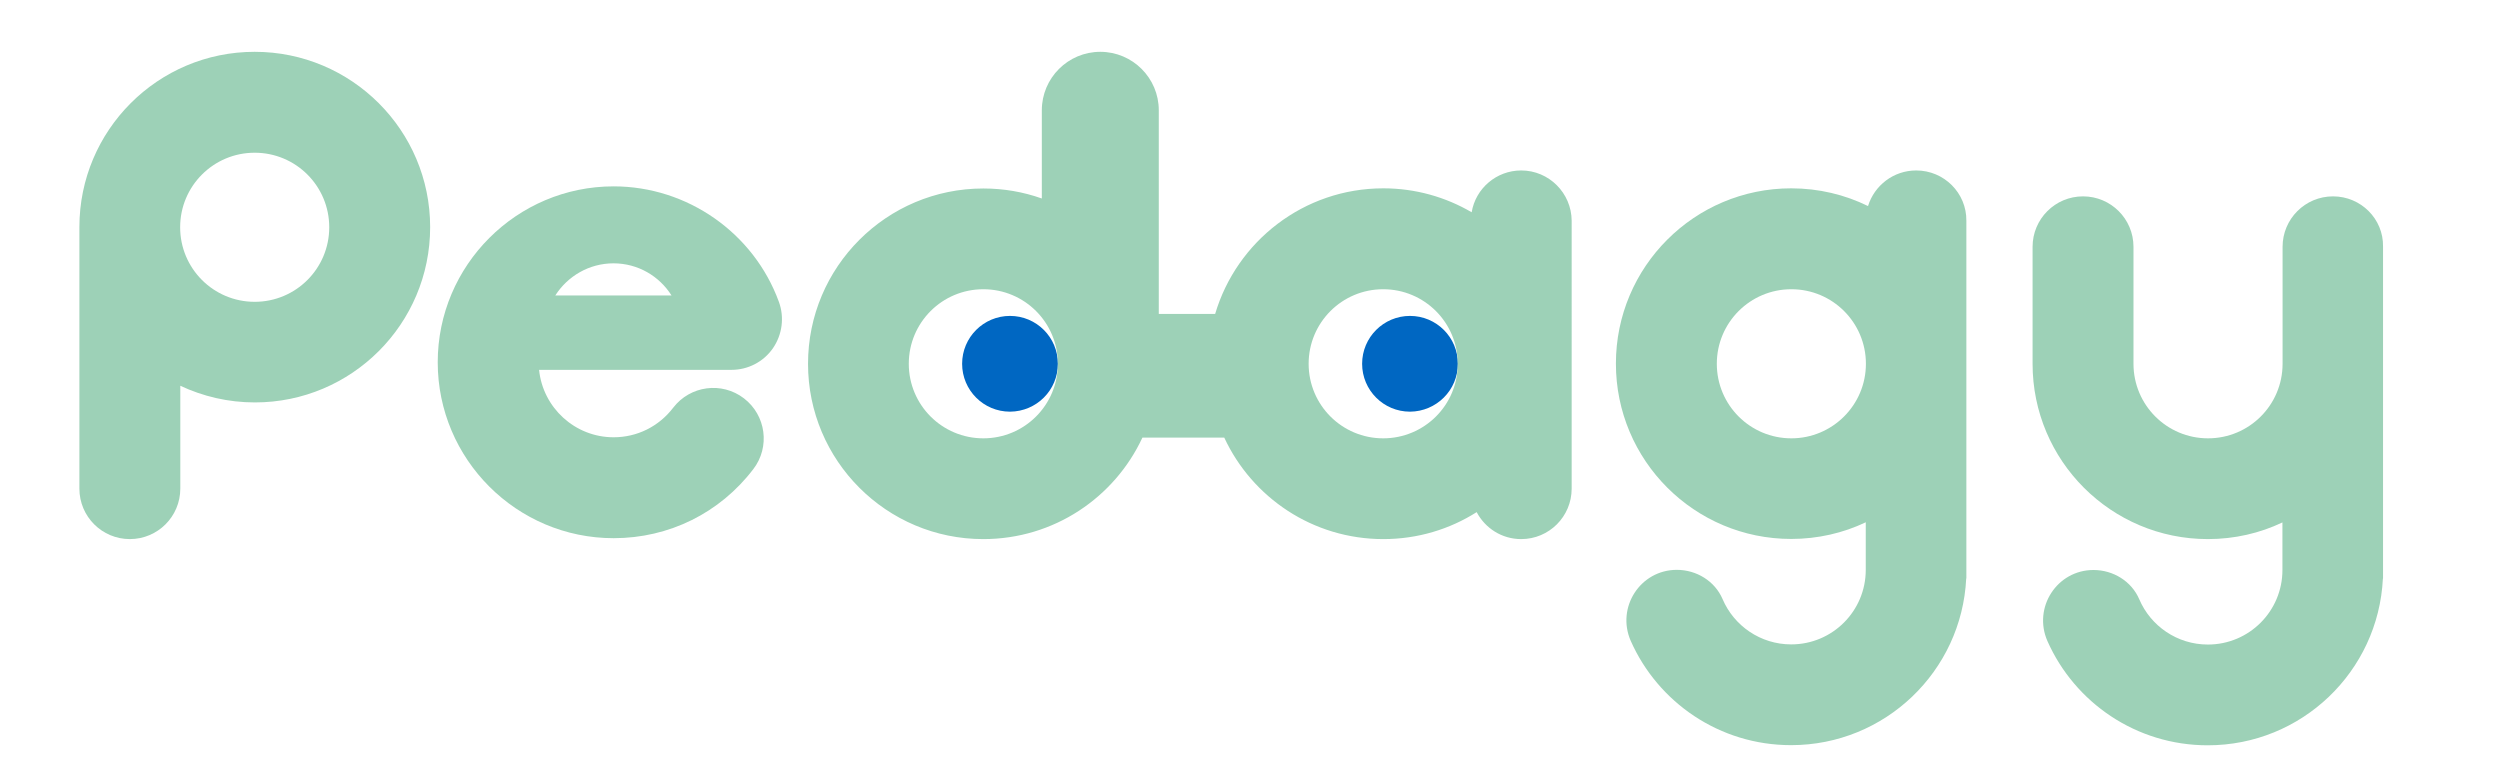 <?xml version="1.0" encoding="utf-8"?>
<!-- Generator: Adobe Illustrator 19.1.0, SVG Export Plug-In . SVG Version: 6.00 Build 0)  -->
<svg version="1.1" id="Layer_1" xmlns="http://www.w3.org/2000/svg" xmlns:xlink="http://www.w3.org/1999/xlink" x="0px" y="0px"
	 viewBox="0 0 1650 512" style="enable-background:new 0 0 1650 512;" xml:space="preserve">
<style type="text/css">
	.st0{fill:#FFFFFF;}
	.st1{fill:#0067C2;}
	.st2{fill:#9DD1B7;}
	.st3{fill:#83D6B4;}
	.st4{fill:#3B1DCE;}
	.st5{fill:none;stroke:#9DD1B7;stroke-width:5;stroke-linejoin:round;stroke-miterlimit:10;}
	.st6{fill:#3B1DCE;stroke:#9DD1B7;stroke-width:5;stroke-linejoin:round;stroke-miterlimit:10;}
	.st7{fill:#9655C9;}
	.st8{fill:#707070;}
</style>
<path class="st1" d="M698.2,240.1c0-17.4-14.1-31.6-31.6-31.6c-17.4,0-31.6,14.1-31.6,31.6c0,17.4,14.1,31.6,31.6,31.6
	C684.1,271.6,698.2,257.5,698.2,240.1"/>
<path class="st1" d="M962.2,240.1c0-17.4-14.1-31.6-31.6-31.6c-17.4,0-31.6,14.1-31.6,31.6c0,17.4,14.1,31.6,31.6,31.6
	C948,271.6,962.2,257.5,962.2,240.1"/>
<g>
	<path class="st2" d="M1004,112.5L1004,112.5c-16.4,0-30.1,11.9-32.7,27.6c-17.1-10-37-15.8-58.3-15.8c-52.5,0-96.8,35-111,82.9
		h-37.2V72.8c0-21.3-17.3-38.6-38.6-38.6h0c-21.3,0-38.6,17.3-38.6,38.6v58.2c-12.1-4.3-25-6.6-38.6-6.6
		c-63.9,0-115.7,51.8-115.7,115.7c0,63.9,51.8,115.7,115.7,115.7c46.5,0,86.6-27.4,105-67h54c18.4,39.6,58.5,67,105,67
		c22.6,0,43.8-6.5,61.6-17.8c5.6,10.6,16.6,17.8,29.4,17.8h0c18.4,0,33.3-14.9,33.3-33.3V145.7
		C1037.2,127.4,1022.3,112.5,1004,112.5z M649,289.3c-27.2,0-49.2-22-49.2-49.2c0-27.2,22-49.2,49.2-49.2c27.2,0,49.2,22,49.2,49.2
		C698.2,267.3,676.2,289.3,649,289.3z M912.9,289.3c-27.2,0-49.2-22-49.2-49.2c0-27.2,22-49.2,49.2-49.2s49.2,22,49.2,49.2
		C962.2,267.3,940.1,289.3,912.9,289.3z"/>
	<path class="st2" d="M168.1,34.2C104.2,34.2,52.4,86,52.4,149.9l0,0v172.6c0,18.4,14.9,33.3,33.3,33.3h0
		c18.4,0,33.3-14.9,33.3-33.3v-67.9c14.9,7,31.6,11,49.2,11c63.9,0,115.7-51.8,115.7-115.7S232,34.2,168.1,34.2z M168.1,199.2
		c-27.2,0-49.2-22-49.2-49.2s22-49.2,49.2-49.2c27.2,0,49.2,22,49.2,49.2S195.3,199.2,168.1,199.2z"/>
	<path class="st2" d="M1264.7,112.5c-15,0-27.6,9.9-31.8,23.5c-15.3-7.5-32.5-11.7-50.7-11.7c-63.9,0-115.7,51.8-115.7,115.7
		c0,63.9,51.8,115.7,115.7,115.7c17.6,0,34.3-3.9,49.2-11v31.4c0,27.2-22,49.2-49.2,49.2c-20.3,0-37.8-12.3-45.3-29.9
		c-5.1-11.9-17.2-19.3-30.2-19.3c-24.1,0-40.1,24.8-30.4,46.9c18,40.6,58.6,68.8,105.8,68.8c62,0,112.6-48.7,115.6-110h0.1V145.7
		C1298,127.4,1283.1,112.5,1264.7,112.5z M1182.3,289.3c-27.2,0-49.2-22-49.2-49.2c0-27.2,22-49.2,49.2-49.2s49.2,22,49.2,49.2
		C1231.5,267.3,1209.4,289.3,1182.3,289.3z"/>
	<path class="st2" d="M1539.8,129.6c-18.4,0-33.3,14.9-33.3,33.3v77.2c0,27.2-22,49.2-49.2,49.2c-27.2,0-49.2-22-49.2-49.2h0v-77.2
		c0-18.4-14.9-33.3-33.3-33.3h0c-18.4,0-33.3,14.9-33.3,33.3v77.2c0,63.9,51.8,115.7,115.7,115.7c17.6,0,34.3-3.9,49.2-11v31.4
		c0,27.2-22,49.2-49.2,49.2c-20.3,0-37.8-12.3-45.3-29.9c-5.1-11.9-17.2-19.3-30.2-19.3c-24.1,0-40.1,24.8-30.4,46.9
		c18,40.6,58.6,68.8,105.8,68.8c62,0,112.6-48.7,115.6-110h0.1v-142v-77.2C1573.1,144.5,1558.2,129.6,1539.8,129.6z"/>
	<path class="st2" d="M514.1,199.3C497.5,153.7,453.6,123,405,123c-64,0-116.1,52.1-116.1,116.1S341,355.2,405,355.2
		c36.5,0,70.1-16.6,92.2-45.6c11.2-14.6,8.4-35.5-6.2-46.7c-14.6-11.2-35.5-8.4-46.7,6.2c-9.5,12.4-23.8,19.5-39.3,19.5
		c-25.6,0-46.7-19.6-49.2-44.5h127c10.9,0,21.1-5.3,27.3-14.2C516.3,220.9,517.8,209.5,514.1,199.3z M404.9,173.8
		c16.2,0,30.3,8.5,38.3,21.2h-76.7C374.6,182.3,388.8,173.8,404.9,173.8z"/>
</g>
</svg>
